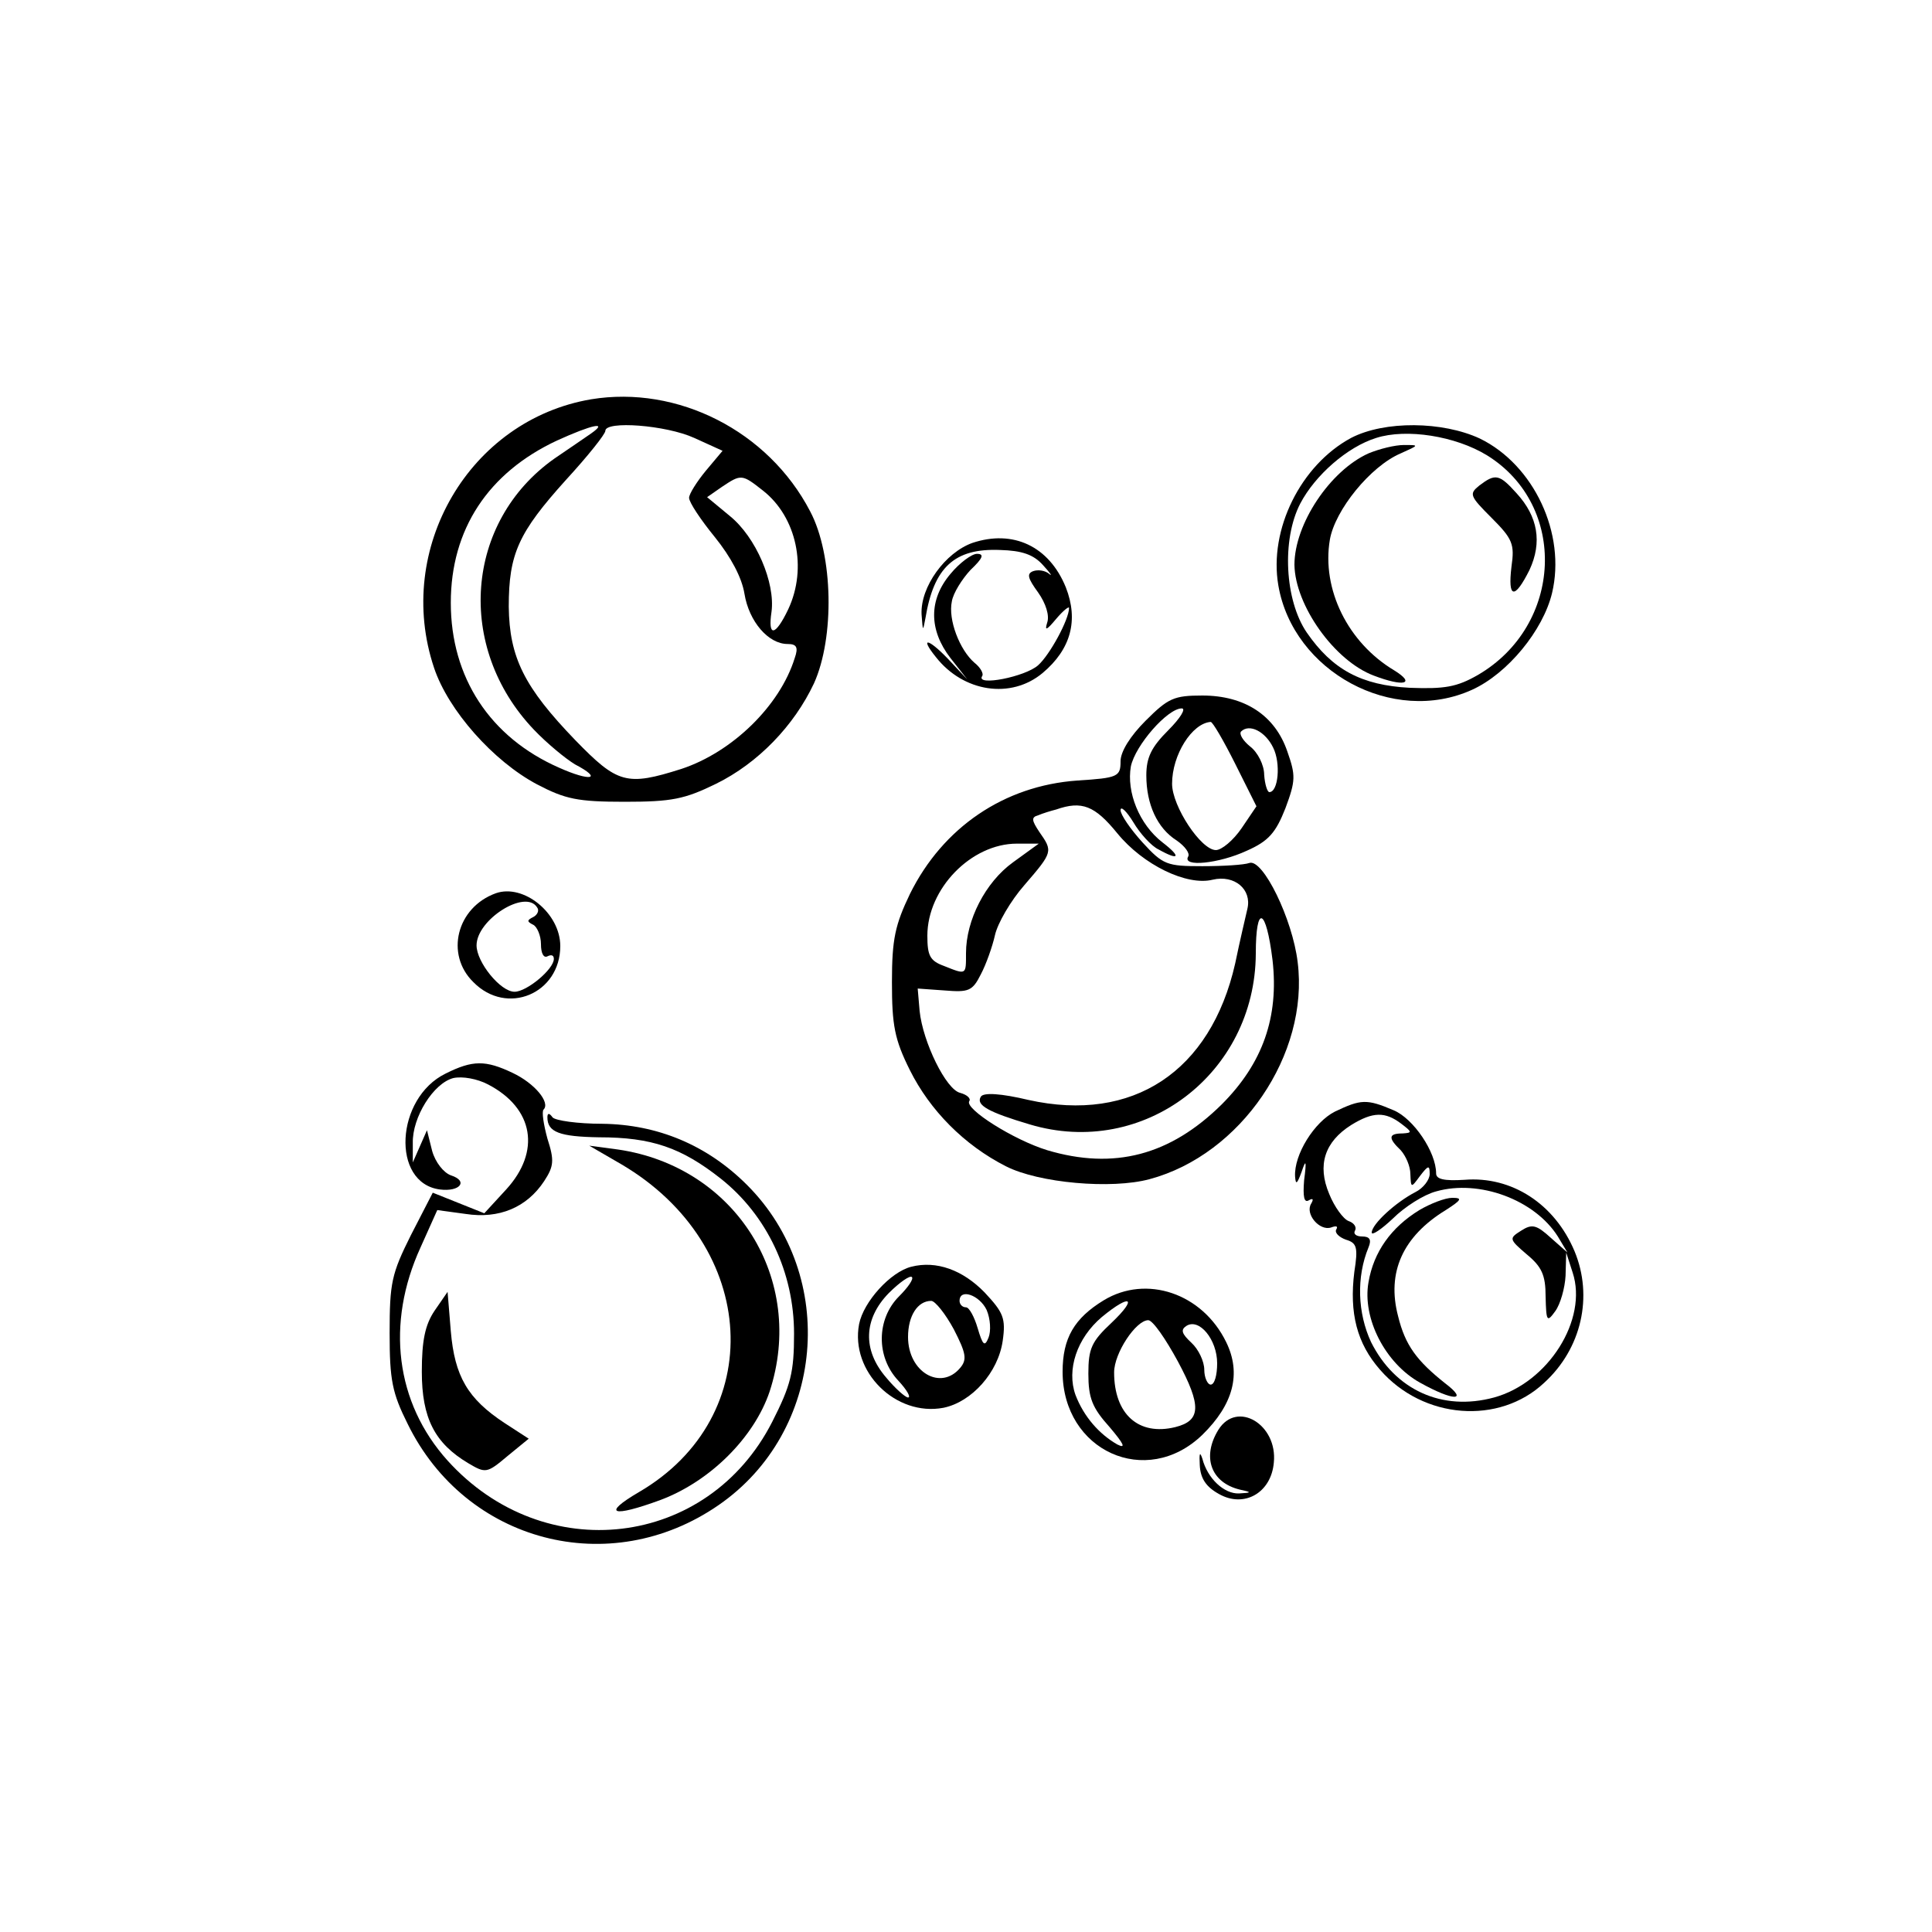 <?xml version="1.0" standalone="no"?>
<!DOCTYPE svg PUBLIC "-//W3C//DTD SVG 20010904//EN"
 "http://www.w3.org/TR/2001/REC-SVG-20010904/DTD/svg10.dtd">
<svg version="1.0" xmlns="http://www.w3.org/2000/svg"
 width="300pt" height="300pt" viewBox="0 0 300 300"
 preserveAspectRatio="xMidYMid meet">
<g transform="translate(0,300) scale(0.1,-0.1)"
fill="#000000" stroke="none">
<path d="M918 2380 c-189 -32 -306 -232 -244 -417 22 -66 92 -145 160 -181 44
-23 63 -27 136 -27 73 0 93 4 142 28 65 32 121 90 152 156 32 71 30 199 -6
267 -65 125 -206 196 -340 174z m0 -53 c-10 -7 -35 -24 -57 -39 -139 -98 -154
-293 -32 -421 20 -21 49 -45 64 -54 44 -23 24 -27 -25 -5 -107 47 -168 140
-168 256 0 114 58 202 165 252 55 25 80 30 53 11z m160 -7 l44 -20 -26 -31
c-14 -17 -26 -36 -26 -42 0 -7 18 -34 40 -61 25 -31 42 -63 46 -88 7 -43 37
-78 67 -78 14 0 17 -5 11 -22 -23 -74 -97 -146 -176 -172 -85 -27 -99 -23
-165 45 -79 82 -102 128 -103 207 0 82 15 115 89 197 34 37 61 71 61 76 0 16
94 9 138 -11z m107 -82 c52 -41 69 -120 39 -184 -20 -42 -32 -44 -26 -4 6 45
-24 116 -65 149 l-35 29 23 16 c30 20 31 20 64 -6z"/>
<path d="M2098 2320 c-78 -42 -128 -142 -113 -229 23 -134 178 -218 301 -162
55 25 110 92 124 150 22 92 -28 199 -112 240 -58 27 -148 28 -200 1z m211 -27
c126 -78 118 -264 -14 -341 -33 -19 -52 -22 -106 -20 -75 4 -120 28 -160 86
-34 50 -39 144 -10 200 23 44 73 88 118 102 47 15 123 3 172 -27z"/>
<path d="M2125 2296 c-60 -27 -115 -110 -115 -173 1 -63 62 -149 123 -172 47
-18 66 -13 32 8 -72 43 -113 126 -100 203 8 46 63 114 110 134 29 13 29 13 5
13 -14 0 -38 -6 -55 -13z"/>
<path d="M2297 2246 c-16 -13 -15 -16 19 -50 33 -33 36 -41 31 -76 -6 -50 5
-51 28 -5 20 43 13 83 -20 119 -27 30 -33 31 -58 12z"/>
<path d="M1510 2157 c-42 -15 -81 -68 -79 -111 2 -27 2 -27 6 -6 13 79 45 109
116 106 34 -1 52 -7 67 -24 11 -12 15 -18 9 -13 -6 5 -17 7 -25 4 -10 -4 -8
-11 8 -33 12 -17 18 -36 14 -47 -4 -13 -1 -12 14 6 11 13 20 20 20 17 0 -18
-30 -73 -48 -89 -20 -18 -97 -33 -87 -17 3 4 -3 14 -12 21 -23 20 -41 67 -35
95 2 13 16 35 29 49 19 18 22 25 10 25 -8 0 -27 -14 -41 -31 -34 -40 -34 -87
0 -131 l26 -33 -31 33 c-30 31 -43 33 -18 2 43 -55 117 -66 166 -25 44 37 56
82 36 133 -26 64 -82 90 -145 69z"/>
<path d="M1779 1881 c-24 -24 -39 -48 -39 -63 0 -24 -4 -26 -67 -30 -114 -8
-209 -73 -260 -176 -23 -48 -28 -70 -28 -137 0 -67 4 -89 28 -137 31 -62 84
-116 149 -149 51 -26 164 -36 223 -20 142 38 248 194 230 337 -8 67 -54 161
-75 154 -8 -3 -41 -5 -73 -5 -55 0 -61 2 -93 37 -19 21 -34 43 -34 50 0 7 9
-1 20 -19 10 -17 28 -37 39 -42 32 -18 36 -12 6 11 -36 28 -56 78 -49 118 7
33 57 90 79 90 7 0 -2 -15 -21 -34 -26 -26 -34 -42 -34 -70 0 -45 17 -82 47
-101 13 -9 21 -20 18 -25 -10 -17 48 -11 91 9 34 15 45 28 60 66 16 43 16 51
3 88 -19 56 -66 87 -132 87 -44 0 -53 -4 -88 -39z m139 -67 l33 -66 -23 -34
c-13 -19 -31 -34 -40 -34 -23 0 -68 68 -68 103 0 45 31 94 60 96 3 0 20 -29
38 -65z m59 25 c12 -24 8 -69 -6 -69 -3 0 -7 12 -8 27 0 15 -10 35 -22 44 -11
9 -17 19 -14 23 13 13 38 0 50 -25z m-242 -133 c40 -49 108 -82 148 -72 34 8
61 -15 54 -45 -3 -13 -12 -51 -19 -85 -38 -168 -159 -248 -321 -212 -42 10
-70 12 -74 5 -8 -13 12 -24 76 -43 177 -53 350 79 351 265 0 78 16 72 26 -10
10 -88 -15 -160 -79 -224 -80 -79 -167 -102 -271 -71 -52 16 -128 64 -121 76
3 4 -3 10 -14 13 -22 5 -58 79 -63 127 l-3 35 42 -3 c37 -3 43 -1 56 25 8 15
18 43 22 61 4 18 24 53 46 78 44 51 44 52 23 82 -12 18 -13 23 -2 26 7 3 20 7
28 9 40 14 60 6 95 -37z m-162 -45 c-43 -31 -73 -90 -73 -141 0 -34 1 -34 -34
-20 -22 8 -26 16 -26 47 0 73 68 143 139 143 l34 0 -40 -29z"/>
<path d="M770 1613 c-61 -22 -79 -95 -35 -138 52 -53 135 -18 135 56 0 51 -57
97 -100 82z m64 -22 c4 -5 0 -12 -6 -15 -10 -5 -10 -7 0 -12 6 -3 12 -17 12
-30 0 -14 4 -22 10 -19 6 3 10 2 10 -4 0 -16 -42 -51 -61 -51 -22 0 -59 46
-59 72 0 40 76 88 94 59z"/>
<path d="M692 1333 c-78 -38 -85 -170 -9 -180 31 -4 45 13 17 22 -11 4 -24 20
-29 38 l-8 32 -11 -25 -11 -25 0 30 c-1 40 32 93 63 101 14 3 37 -1 54 -10 71
-37 82 -104 28 -163 l-34 -37 -40 16 -40 16 -34 -66 c-30 -60 -33 -74 -33
-152 0 -73 4 -93 28 -141 90 -184 314 -243 483 -126 165 114 186 355 44 497
-62 62 -139 94 -225 95 -38 0 -73 5 -77 10 -5 7 -8 7 -8 0 0 -23 19 -30 80
-31 82 0 128 -16 189 -64 72 -57 114 -146 114 -241 0 -60 -5 -80 -34 -137
-100 -196 -354 -226 -504 -60 -81 90 -96 213 -42 331 l26 58 44 -6 c52 -8 95
10 122 51 15 23 16 32 5 66 -6 22 -9 42 -6 45 11 11 -14 41 -48 57 -42 20 -62
20 -104 -1z"/>
<path d="M2073 1274 c-32 -16 -64 -67 -62 -101 1 -13 3 -12 10 7 7 21 8 18 4
-13 -2 -25 0 -35 7 -31 7 4 8 2 4 -5 -10 -16 13 -43 31 -37 8 3 11 2 8 -3 -3
-5 4 -12 15 -16 17 -5 19 -12 13 -50 -8 -64 4 -111 40 -152 67 -77 185 -86
255 -20 58 53 76 134 47 204 -31 74 -98 117 -171 111 -32 -2 -44 1 -44 10 0
33 -35 85 -66 98 -42 18 -51 17 -91 -2z m103 -19 c17 -13 17 -14 2 -15 -22 0
-23 -7 -3 -26 8 -9 15 -25 15 -37 1 -22 1 -22 15 -3 13 17 15 17 15 3 0 -9
-10 -22 -22 -28 -31 -16 -68 -50 -68 -63 0 -5 15 5 33 22 18 18 48 37 67 42
67 19 153 -13 189 -70 l15 -25 -26 23 c-22 20 -29 22 -46 11 -19 -12 -19 -13
9 -37 23 -19 29 -32 29 -65 1 -39 2 -41 15 -23 8 11 15 36 16 55 l1 36 10 -31
c24 -73 -38 -171 -122 -194 -81 -22 -154 12 -191 86 -21 45 -23 101 -4 147 5
12 2 17 -10 17 -9 0 -14 4 -11 9 3 5 -1 12 -10 15 -8 3 -22 22 -30 42 -19 45
-7 81 34 107 34 21 53 21 78 2z"/>
<path d="M2204 1121 c-44 -27 -71 -65 -79 -112 -10 -56 26 -126 80 -156 52
-29 76 -29 39 -1 -44 35 -62 59 -73 104 -18 68 7 124 74 165 25 16 26 19 10
19 -11 0 -34 -9 -51 -19z"/>
<path d="M965 1192 c214 -126 228 -392 27 -509 -58 -34 -42 -40 34 -12 77 29
145 97 169 168 57 174 -52 349 -235 376 l-45 6 50 -29z"/>
<path d="M1415 1033 c-32 -8 -74 -54 -81 -89 -14 -74 57 -144 131 -130 44 9
85 55 92 104 5 35 1 44 -28 75 -34 35 -75 50 -114 40z m-19 -46 c-35 -35 -36
-94 -1 -131 13 -14 20 -26 15 -26 -4 0 -20 14 -34 31 -37 43 -35 91 4 131 17
17 33 28 36 25 3 -3 -6 -16 -20 -30z m136 -21 c6 -14 7 -33 3 -43 -6 -15 -9
-12 -17 15 -5 17 -13 32 -18 32 -6 0 -10 5 -10 10 0 20 31 9 42 -14z m-51 -30
c19 -37 21 -47 10 -60 -30 -36 -81 -7 -81 48 0 33 15 56 36 56 6 0 22 -20 35
-44z"/>
<path d="M1714 981 c-46 -28 -64 -59 -64 -111 0 -123 130 -182 217 -98 48 47
61 95 37 144 -37 76 -124 105 -190 65z m12 -35 c-31 -29 -36 -40 -36 -79 0
-38 6 -53 33 -83 22 -26 26 -34 12 -27 -28 16 -52 43 -65 77 -14 39 2 88 41
121 45 37 56 30 15 -9z m103 -60 c37 -69 36 -92 -4 -102 -57 -14 -95 20 -95
85 0 30 34 81 53 81 7 0 27 -29 46 -64z m61 -3 c0 -18 -4 -33 -10 -33 -5 0
-10 11 -10 23 0 13 -9 32 -20 42 -15 14 -17 20 -8 26 20 13 48 -21 48 -58z"/>
<path d="M675 965 c-15 -22 -20 -47 -20 -95 0 -72 20 -111 72 -142 27 -16 29
-16 61 11 l33 27 -37 24 c-58 38 -78 73 -84 143 l-5 61 -20 -29z"/>
<path d="M1892 780 c-26 -42 -12 -82 33 -93 19 -4 19 -5 -1 -6 -23 -1 -49 23
-57 54 -4 12 -5 8 -4 -10 1 -21 10 -34 30 -45 39 -22 81 2 85 49 6 59 -57 97
-86 51z"/>
</g>
</svg>
